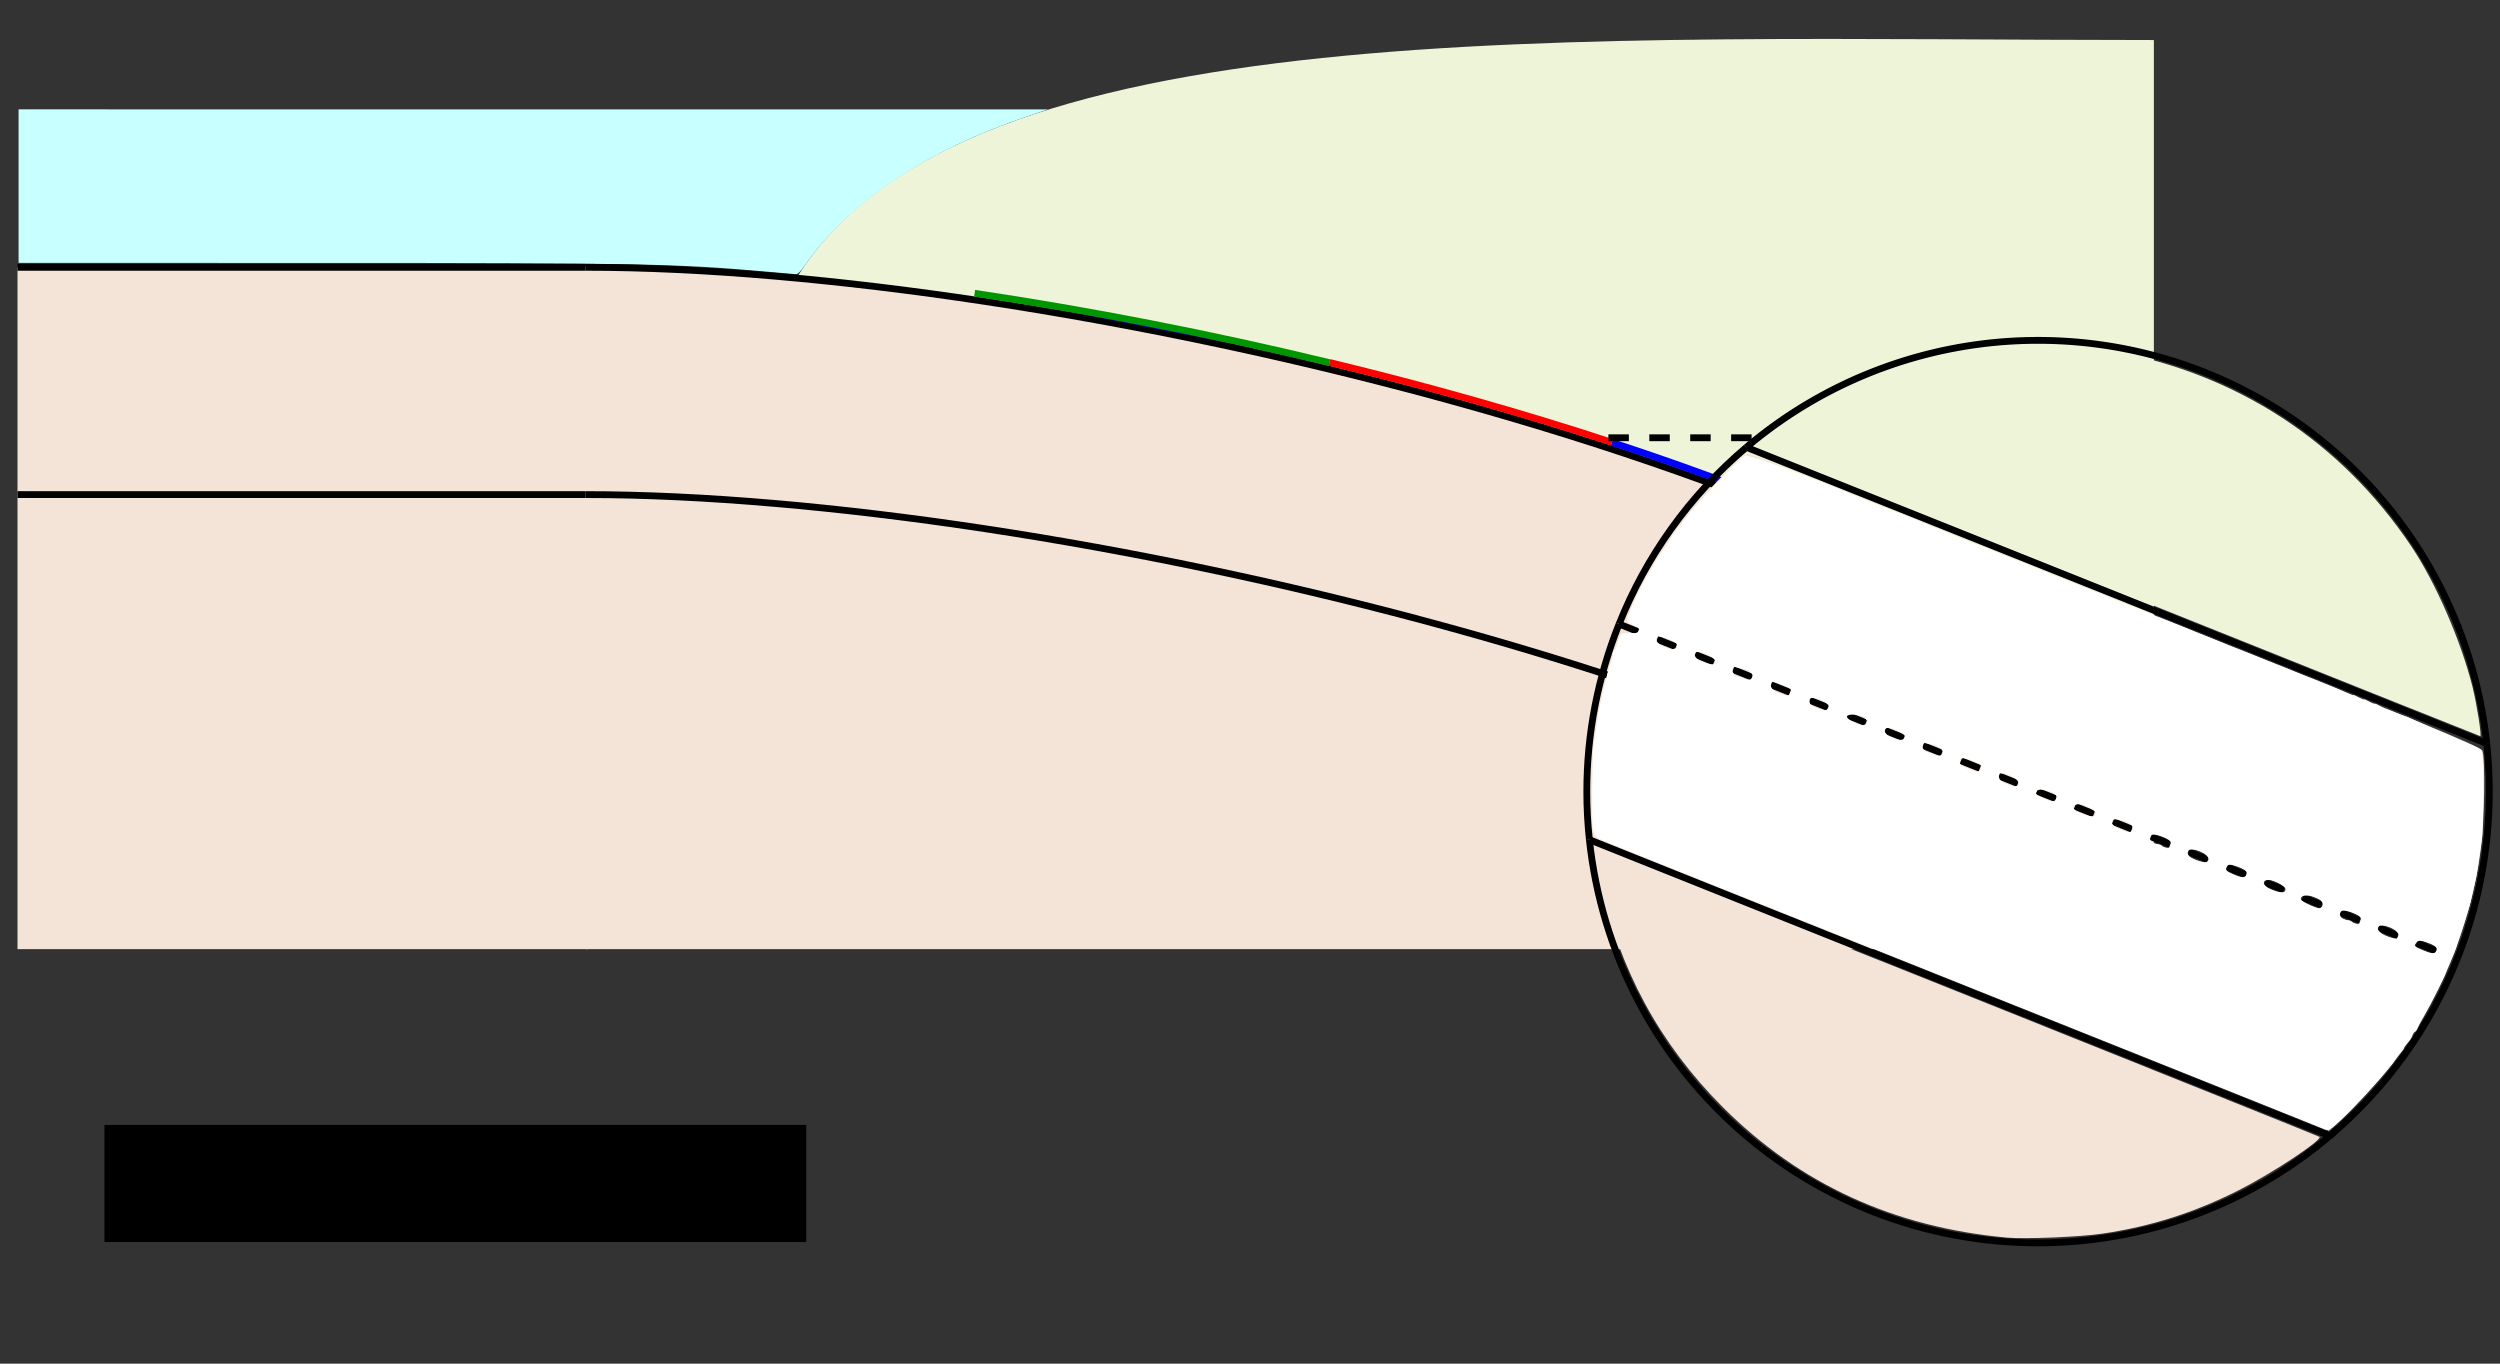 <?xml version="1.0" encoding="UTF-8" standalone="no"?>
<!-- Created with Inkscape (http://www.inkscape.org/) -->

<svg
   xmlns:dc="http://purl.org/dc/elements/1.1/"
   xmlns:cc="http://creativecommons.org/ns#"
   xmlns:rdf="http://www.w3.org/1999/02/22-rdf-syntax-ns#"
   xmlns:svg="http://www.w3.org/2000/svg"
   xmlns="http://www.w3.org/2000/svg"
   xmlns:sodipodi="http://sodipodi.sourceforge.net/DTD/sodipodi-0.dtd"
   xmlns:inkscape="http://www.inkscape.org/namespaces/inkscape"
   width="1100"
   height="600"
   viewBox="0 0 1100 600"
   id="svg2"
   version="1.1"
   inkscape:version="0.91 r13725"
   sodipodi:docname="subduction_6.svg">
  <rect x="0" y="0" width="1100" height="600" fill="#333333" stroke="none"/>
  <defs
     id="defs4">
    <inkscape:perspective
       sodipodi:type="inkscape:persp3d"
       inkscape:vp_x="0 : 250 : 1"
       inkscape:vp_y="0 : 1000 : 0"
       inkscape:vp_z="1000 : 250 : 1"
       inkscape:persp3d-origin="500 : 166.66667 : 1"
       id="perspective4336" />
  </defs>
  <sodipodi:namedview
     id="base"
     pagecolor="#ffffff"
     bordercolor="#666666"
     borderopacity="1.0"
     inkscape:pageopacity="0.0"
     inkscape:pageshadow="2"
     inkscape:zoom="1.0762488"
     inkscape:cx="498.0566"
     inkscape:cy="306.57578"
     inkscape:document-units="px"
     inkscape:current-layer="layer6"
     showgrid="false"
     units="px"
     inkscape:window-width="2048"
     inkscape:window-height="1027"
     inkscape:window-x="0"
     inkscape:window-y="1"
     inkscape:window-maximized="1"
     showborder="false" />
  <g
     inkscape:label="Layer 1"
     inkscape:groupmode="layer"
     id="layer1"
     transform="translate(0,-452.362)"
     style="display:inline">
    <flowRoot
       xml:space="preserve"
       id="flowRoot4293"
       style="font-style:normal;font-weight:normal;font-size:40px;line-height:125%;font-family:sans-serif;letter-spacing:0px;word-spacing:0px;fill:#000000;fill-opacity:1;stroke:none;stroke-width:1px;stroke-linecap:butt;stroke-linejoin:miter;stroke-opacity:1"
       transform="translate(0,552.362)"><flowRegion
         id="flowRegion4295"><rect
           id="rect4297"
           width="379.21"
           height="75.494"
           x="312.427"
           y="109.756" /></flowRegion><flowPara
         id="flowPara4299" /></flowRoot>    <flowRoot
       xml:space="preserve"
       id="flowRoot4309"
       style="font-style:normal;font-weight:normal;font-size:40px;line-height:125%;font-family:sans-serif;letter-spacing:0px;word-spacing:0px;fill:#000000;fill-opacity:1;stroke:none;stroke-width:1px;stroke-linecap:butt;stroke-linejoin:miter;stroke-opacity:1"
       transform="translate(0,552.362)"><flowRegion
         id="flowRegion4311"><rect
           id="rect4313"
           width="356.562"
           height="58.653"
           x="362.369"
           y="92.334" /></flowRegion><flowPara
         id="flowPara4315" /></flowRoot>  </g>
  <g
     inkscape:groupmode="layer"
     id="layer2"
     inkscape:label="Layer 2"
     style="display:inline"
     transform="translate(0,100)" />
  <g
     inkscape:groupmode="layer"
     id="layer3"
     inkscape:label="Layer 3"
     style="display:inline"
     transform="translate(0,100)">
    <flowRoot
       xml:space="preserve"
       id="flowRoot4252"
       style="font-style:normal;font-weight:normal;font-size:25px;line-height:125%;font-family:sans-serif;letter-spacing:0px;word-spacing:0px;fill:#000000;fill-opacity:1;stroke:#000000;stroke-width:1px;stroke-linecap:butt;stroke-linejoin:miter;stroke-opacity:1"><flowRegion
         id="flowRegion4254"><rect
           id="rect4256"
           width="307.782"
           height="50.523"
           x="46.458"
           y="395.47"
           style="font-size:25px;stroke:#000000;stroke-opacity:1" /></flowRegion><flowPara
         id="flowPara4258" /></flowRoot>  </g>
  <g
     inkscape:groupmode="layer"
     id="layer4"
     inkscape:label="Layer 4"
     style="display:inline"
     transform="translate(0,100)">
    <g
       id="g4210"
       transform="translate(-22.3,-152.381)">
      <path
         sodipodi:nodetypes="ccccc"
         inkscape:connector-curvature="0"
         id="path3408"
         d="m 970,1022.362 -690,0 0,-300 c 203.252,0 562.242,84.437 690,200 z"
         style="display:inline;fill:#f4e3d7;fill-rule:evenodd;stroke:none;stroke-width:1px;stroke-linecap:butt;stroke-linejoin:miter;stroke-opacity:1"
         transform="translate(0,-552.362)" />
      <rect
         y="722.362"
         x="30"
         height="300"
         width="251"
         id="rect4325"
         style="display:inline;fill:#f4e3d7;stroke:none;stroke-width:2.031;stroke-miterlimit:4;stroke-dasharray:0.203, 0.203;stroke-dashoffset:0;stroke-opacity:1"
         transform="translate(0,-552.362)" />
      <path
         sodipodi:nodetypes="cccc"
         inkscape:connector-curvature="0"
         id="path3364-2"
         d="m 280,170 c 203.252,0 562.242,84.437 690,200 L 970,70 C 716.806,70 446.283,56.33 373.113,174.216"
         style="display:inline;fill:#eef4d7;fill-rule:evenodd;stroke:none;stroke-width:1px;stroke-linecap:butt;stroke-linejoin:miter;stroke-opacity:1" />
      <path
         sodipodi:nodetypes="ccc"
         inkscape:connector-curvature="0"
         id="path4331"
         d="m 30,170 0,-70 480.732,0"
         style="display:inline;fill:none;fill-rule:evenodd;stroke:none;stroke-width:1px;stroke-linecap:butt;stroke-linejoin:miter;stroke-opacity:1" />
      <path
         inkscape:connector-curvature="0"
         id="path4250"
         d="M 618.488,301.723 C 659.531,321.947 694.406,343.849 720,367"
         style="display:inline;fill:none;fill-rule:evenodd;stroke:none;stroke-width:3;stroke-linecap:butt;stroke-linejoin:miter;stroke-miterlimit:4;stroke-dasharray:none;stroke-opacity:1" />
      <path
         inkscape:connector-curvature="0"
         id="path3364-2-6"
         d="m 30,167 c 49.636,0 108.559,5.036 171.134,14.33"
         style="display:inline;fill:none;fill-rule:evenodd;stroke:none;stroke-width:3;stroke-linecap:butt;stroke-linejoin:miter;stroke-miterlimit:4;stroke-dasharray:none;stroke-opacity:1" />
      <path
         inkscape:connector-curvature="0"
         id="path4333"
         d="m 358.544,171.813 c -38.657,-3.42 -55.909,-3.745 -199.119,-3.754 l -128.946,-0.008 0,-33.775 0,-33.775 226.484,0.008 226.484,0.008 -8.218,2.76 c -45.419,15.256 -79.082,37.702 -98.802,65.879 -1.967,2.81 -3.134,3.92 -4.058,3.856 -0.713,-0.049 -6.934,-0.589 -13.825,-1.198 z"
         style="display:inline;fill:#c8ffff;fill-opacity:1;stroke:none;stroke-width:3;stroke-miterlimit:4;stroke-dasharray:none;stroke-dashoffset:0;stroke-opacity:1" />
      <path
         sodipodi:nodetypes="cc"
         inkscape:connector-curvature="0"
         id="path4329"
         d="m 30,822.362 250,0"
         style="display:inline;fill:none;fill-rule:evenodd;stroke:#000000;stroke-width:3;stroke-linecap:butt;stroke-linejoin:miter;stroke-miterlimit:4;stroke-dasharray:none;stroke-opacity:1"
         transform="translate(0,-552.362)" />
      <path
         sodipodi:nodetypes="cc"
         inkscape:connector-curvature="0"
         id="path3364"
         d="m 280,270 c 203.252,0 562.242,84.437 690,200"
         style="display:inline;fill:none;fill-rule:evenodd;stroke:#000000;stroke-width:3;stroke-linecap:butt;stroke-linejoin:miter;stroke-miterlimit:4;stroke-dasharray:none;stroke-opacity:1" />
      <path
         sodipodi:nodetypes="cc"
         inkscape:connector-curvature="0"
         id="path3364-5"
         d="m 280,170 c 203.252,0 562.242,84.437 690,200"
         style="display:inline;fill:none;fill-rule:evenodd;stroke:#000000;stroke-width:3;stroke-linecap:butt;stroke-linejoin:miter;stroke-miterlimit:4;stroke-dasharray:none;stroke-opacity:1" />
      <path
         sodipodi:nodetypes="cc"
         inkscape:connector-curvature="0"
         id="path4327"
         d="m 30,722.362 250,0"
         style="display:inline;fill:none;fill-rule:evenodd;stroke:#000000;stroke-width:3;stroke-linecap:butt;stroke-linejoin:miter;stroke-miterlimit:4;stroke-dasharray:none;stroke-opacity:1"
         transform="translate(0,-552.362)" />
      <path
         inkscape:connector-curvature="0"
         id="path4243"
         d="m 451.134,181.43 c 50.65,7.523 103.692,17.837 156.139,30.53"
         style="display:inline;fill:#0000ff;fill-rule:evenodd;stroke:#009600;stroke-width:3;stroke-linecap:butt;stroke-linejoin:miter;stroke-miterlimit:4;stroke-dasharray:none;stroke-opacity:1" />
      <path
         inkscape:connector-curvature="0"
         id="path4245"
         d="m 607.273,211.86 c 42.333,10.245 84.278,22.04 124.262,35.168"
         style="display:inline;fill:none;fill-rule:evenodd;stroke:#ff0000;stroke-width:3;stroke-linecap:butt;stroke-linejoin:miter;stroke-miterlimit:4;stroke-dasharray:none;stroke-opacity:1" />
      <path
         inkscape:connector-curvature="0"
         id="path4248"
         d="m 731.535,247.027 c 49.682,16.312 96.338,34.682 136.953,54.695"
         style="display:inline;fill:none;fill-rule:evenodd;stroke:#0000ff;stroke-width:3;stroke-linecap:butt;stroke-linejoin:miter;stroke-miterlimit:4;stroke-dasharray:none;stroke-opacity:1" />
      <path
         sodipodi:nodetypes="cc"
         inkscape:connector-curvature="0"
         id="path4223"
         d="m 730,245 240,0"
         style="display:inline;fill:none;fill-rule:evenodd;stroke:#000000;stroke-width:3;stroke-linecap:butt;stroke-linejoin:miter;stroke-miterlimit:4;stroke-dasharray:9, 9;stroke-dashoffset:0;stroke-opacity:1" />
    </g>
  </g>
  <g
     inkscape:groupmode="layer"
     id="layer5"
     inkscape:label="Layer 5"
     style="display:inline"
     transform="translate(0,100)" />
  <g
     inkscape:groupmode="layer"
     id="layer6"
     inkscape:label="Layer 6"
     transform="translate(0,100)">
    <g
       id="g4274"
       transform="translate(1196.749,48.316)">
      <path
         id="path4251"
         d="m -484.355,126.26 c 11.907,-29.764 30.982,-56.557 56.015,-77.763"
         style="display:inline;fill:none;fill-opacity:1;stroke:#000000;stroke-width:3;stroke-miterlimit:4;stroke-dasharray:none;stroke-dashoffset:0;stroke-opacity:1"
         inkscape:connector-curvature="0" />
      <path
         id="path4249"
         d="M -428.339,48.497 -102.575,178.845"
         style="display:inline;fill:none;fill-opacity:1;stroke:#000000;stroke-width:3;stroke-miterlimit:4;stroke-dasharray:none;stroke-dashoffset:0;stroke-opacity:1"
         inkscape:connector-curvature="0" />
      <path
         id="path4209"
         d="m -102.575,178.845 c 0.753,7.027 1.13,14.089 1.13,21.155 l 0,0 c 0,25.559 -4.925,50.552 -14.201,73.741"
         style="display:inline;fill:none;fill-opacity:1;stroke:#000000;stroke-width:3;stroke-miterlimit:4;stroke-dasharray:none;stroke-dashoffset:0;stroke-opacity:1"
         inkscape:connector-curvature="0" />
      <path
         id="path4232"
         d="m -497.426,221.148 c 10.808,100.896 95.953,177.408 197.426,177.408 47.022,0 92.517,-16.688 128.387,-47.092 L -497.426,221.148"
         style="display:inline;fill:none;fill-opacity:1;stroke:#000000;stroke-width:3;stroke-miterlimit:4;stroke-dasharray:none;stroke-dashoffset:0;stroke-opacity:1"
         inkscape:connector-curvature="0" />
      <path
         id="path4230"
         d="m -497.426,221.148 c -0.752,-7.024 -1.129,-14.083 -1.129,-21.148 0,-25.559 4.925,-50.552 14.201,-73.74"
         style="display:inline;fill:none;fill-opacity:1;stroke:#000000;stroke-width:3;stroke-miterlimit:4;stroke-dasharray:none;stroke-dashoffset:0;stroke-opacity:1"
         inkscape:connector-curvature="0" />
      <path
         id="path4228"
         d="M -484.355,126.26 -115.646,273.741"
         style="display:inline;fill:#f4e3d7;fill-opacity:1;stroke:#000000;stroke-width:3;stroke-miterlimit:4;stroke-dasharray:9, 9;stroke-dashoffset:0;stroke-opacity:1"
         inkscape:connector-curvature="0" />
      <path
         id="path4202"
         d="m -115.646,273.741 c -11.899,29.745 -30.958,56.523 -55.968,77.722"
         style="display:inline;fill:none;fill-opacity:1;stroke:#000000;stroke-width:3;stroke-miterlimit:4;stroke-dasharray:none;stroke-dashoffset:0;stroke-opacity:1"
         inkscape:connector-curvature="0" />
      <path
         id="path4189"
         d="M -428.339,48.497 A 198.555,198.555 0 0 1 -300,1.445 198.555,198.555 0 0 1 -102.575,178.845"
         style="display:inline;fill:none;fill-opacity:1;stroke:#000000;stroke-width:3;stroke-miterlimit:4;stroke-dasharray:none;stroke-dashoffset:0;stroke-opacity:1"
         inkscape:connector-curvature="0" />
      <path
         inkscape:connector-curvature="0"
         id="path4253"
         d="m -333.656,284.602 c -88.909,-35.542 -161.773,-64.711 -161.921,-64.82 -0.147,-0.109 -0.516,-5.793 -0.82,-12.63 -1.014,-22.798 2.328,-45.852 10.063,-69.423 2.602,-7.929 3.018,-8.622 4.834,-8.049 3.663,1.156 5.64,0.955 5.958,-0.608 0.215,-1.059 -0.701,-1.871 -2.946,-2.612 -3.857,-1.273 -3.95,-0.841 3.269,-15.224 9.247,-18.424 21.466,-35.221 36.84,-50.642 7.352,-7.375 10.024,-9.508 11.446,-9.136 1.02,0.267 73.803,29.263 161.739,64.437 136.302,54.519 160.006,64.27 160.704,66.107 1.344,3.536 0.93,30.741 -0.656,43.064 -4.359,33.869 -18.405,67.984 -38.959,94.627 -5.648,7.321 -16.788,19.506 -22.767,24.901 l -5.13,4.63 -161.653,-64.621 z m 209.328,-15.116 c 0.379,-1.967 -8.148,-5.172 -9.229,-3.469 -1.218,1.919 -0.947,2.303 2.708,3.83 4.083,1.707 6.145,1.593 6.521,-0.361 z m -17.439,-5.002 c 0,-0.214 0.229,-0.986 0.509,-1.715 0.753,-1.963 -7.813,-5.17 -8.962,-3.356 -1.275,2.012 -1.055,2.331 2.646,3.85 3.533,1.45 5.807,1.928 5.807,1.222 z m -16.36,-7.585 c 0.31,-0.808 0.564,-1.61 0.564,-1.781 0,-0.171 -1.918,-1.044 -4.262,-1.939 -3.637,-1.389 -4.384,-1.434 -5.096,-0.309 -1.287,2.033 -1.133,2.224 3.086,3.845 5.03,1.933 5.037,1.933 5.708,0.184 z m -16.694,-6.583 c 0.731,-1.906 0.166,-2.421 -4.725,-4.31 -3.463,-1.337 -3.922,-1.344 -4.413,-0.064 -0.828,2.159 -0.83,2.157 3.401,4.037 4.959,2.204 5.021,2.207 5.738,0.337 l 0,0 z m -16.205,-8.008 c 0.007,-0.401 -1.938,-1.567 -4.323,-2.589 -3.437,-1.473 -4.495,-1.611 -5.095,-0.664 -1.216,1.919 -0.494,2.746 3.901,4.47 3.968,1.557 5.47,1.225 5.518,-1.217 z m -16.926,-6.271 c 0.379,-1.967 -8.148,-5.172 -9.229,-3.469 -1.218,1.919 -0.947,2.303 2.708,3.83 4.083,1.707 6.145,1.593 6.521,-0.361 z m -16.711,-6.573 c 0.41,-2.129 -8.014,-5.341 -9.18,-3.5 -1.274,2.012 -1.056,2.33 2.646,3.86 4.186,1.73 6.153,1.622 6.534,-0.36 z m -17.087,-6.014 c 0.31,-0.808 0.564,-1.61 0.564,-1.781 0,-0.171 -1.918,-1.044 -4.262,-1.939 -3.637,-1.389 -4.384,-1.434 -5.096,-0.309 -1.287,2.033 -1.133,2.224 3.086,3.845 5.03,1.933 5.037,1.933 5.708,0.184 z m -16.725,-6.504 c 0.823,-2.144 0.857,-2.1 -2.802,-3.628 -4.254,-1.777 -5.587,-1.771 -6.279,0.031 -0.396,1.033 0.556,1.929 3.385,3.186 4.924,2.188 5.011,2.194 5.695,0.411 z m -16.175,-8.087 c 0.007,-0.401 -1.938,-1.567 -4.323,-2.589 -3.437,-1.473 -4.495,-1.611 -5.095,-0.664 -1.216,1.919 -0.494,2.746 3.901,4.47 3.968,1.557 5.47,1.225 5.518,-1.217 z m -16.926,-6.271 c 0.379,-1.967 -8.148,-5.172 -9.229,-3.469 -1.218,1.919 -0.947,2.303 2.708,3.83 4.083,1.707 6.145,1.593 6.521,-0.361 z m -16.712,-6.573 c 0.41,-2.129 -8.014,-5.341 -9.18,-3.5 -1.274,2.012 -1.056,2.33 2.646,3.86 4.186,1.73 6.153,1.622 6.534,-0.36 z m -16.705,-6.616 c 0.191,-0.984 -1.11,-1.985 -4.029,-3.1 -3.677,-1.404 -4.434,-1.453 -5.146,-0.328 -1.287,2.033 -1.133,2.225 3.086,3.842 4.501,1.725 5.69,1.644 6.089,-0.414 z m -16.714,-6.562 c 0.194,-0.999 -0.869,-1.997 -3.133,-2.943 -4.315,-1.803 -5.646,-1.802 -6.34,0.006 -0.396,1.033 0.555,1.928 3.385,3.183 4.45,1.973 5.667,1.924 6.088,-0.245 l 0,-5e-5 z m -16.568,-7.427 c 0.014,-0.718 -8.378,-4.671 -8.856,-4.172 -0.135,0.141 -0.389,1.03 -0.565,1.976 -0.241,1.295 0.713,2.13 3.861,3.378 4.006,1.588 5.513,1.268 5.561,-1.183 z m -16.926,-6.271 c 0.379,-1.967 -8.148,-5.172 -9.229,-3.469 -1.218,1.919 -0.947,2.303 2.708,3.83 4.083,1.707 6.145,1.593 6.521,-0.361 z m -16.712,-6.573 c 0.41,-2.129 -8.014,-5.341 -9.18,-3.5 -1.274,2.012 -1.056,2.33 2.646,3.86 4.186,1.73 6.153,1.622 6.534,-0.36 z m -16.705,-6.616 c 0.191,-0.984 -1.11,-1.985 -4.029,-3.1 -3.677,-1.404 -4.434,-1.453 -5.146,-0.328 -1.287,2.033 -1.133,2.225 3.086,3.842 4.501,1.725 5.69,1.644 6.089,-0.414 z m -16.714,-6.562 c 0.194,-0.999 -0.869,-1.997 -3.133,-2.943 -4.315,-1.803 -5.646,-1.802 -6.34,0.006 -0.396,1.033 0.555,1.928 3.385,3.183 4.45,1.973 5.667,1.924 6.088,-0.245 l 0,-6e-5 z m -16.553,-6.785 c 0,-0.755 -1.941,-2.204 -4.313,-3.221 -4.761,-2.041 -4.67,-2.047 -5.123,0.383 -0.241,1.295 0.714,2.132 3.861,3.383 4.445,1.768 5.575,1.657 5.575,-0.546 z m -16.938,-6.926 c 0.176,-0.915 -0.974,-1.864 -3.241,-2.676 -1.933,-0.692 -3.982,-1.432 -4.554,-1.644 -0.572,-0.212 -1.257,0.448 -1.524,1.466 -0.38,1.452 0.247,2.158 2.898,3.268 3.993,1.672 6.045,1.539 6.421,-0.415 z"
         style="display:inline;fill:#f4e3d7;fill-opacity:1;stroke:none;stroke-width:2.787;stroke-miterlimit:4;stroke-dasharray:8.362, 8.362;stroke-dashoffset:0;stroke-opacity:1" />
      <path
         inkscape:connector-curvature="0"
         id="path4255"
         d="m -313.659,396.24 c -49.859,-4.572 -91.197,-23.55 -125.059,-57.412 -27.796,-27.796 -45.895,-61.209 -53.714,-99.163 -1.326,-6.439 -2.412,-12.552 -2.412,-13.586 0,-1.645 19.778,6.033 159.117,61.773 87.515,35.009 159.31,63.83 159.546,64.048 1.442,1.332 -20.963,16.14 -35.567,23.508 -19.575,9.875 -38.604,15.93 -60.003,19.091 -9.731,1.438 -34.153,2.452 -41.908,1.741 z"
         style="display:inline;fill:#f4e3d7;fill-opacity:1;stroke:none;stroke-width:3;stroke-miterlimit:4;stroke-dasharray:9, 9;stroke-dashoffset:0;stroke-opacity:1" />
      <path
         inkscape:connector-curvature="0"
         id="path4257"
         d="m -265.201,111.72 -159.208,-63.781 3.11,-2.645 c 6.537,-5.56 23.106,-15.86 34.701,-21.57 20.086,-9.893 42.33,-16.441 64.847,-19.089 12.104,-1.423 43.127,-0.635 54.084,1.374 55.316,10.143 100.866,39.857 131.897,86.041 10.655,15.858 21.787,41.42 26.909,61.789 1.871,7.44 4.148,21.857 3.435,21.749 -0.312,-0.048 -72.212,-28.788 -159.776,-63.867 z"
         style="display:inline;fill:#eef4d7;fill-opacity:1;stroke:none;stroke-width:3;stroke-miterlimit:4;stroke-dasharray:9, 9;stroke-dashoffset:0;stroke-opacity:1" />
      <path
         inkscape:connector-curvature="0"
         id="path4259"
         d="m -174.286,348.451 c -0.767,-0.415 -71.22,-28.624 -156.562,-62.687 -152.221,-60.757 -160.242,-63.976 -163.066,-65.436 -0.767,-0.396 -1.667,-2.348 -2.001,-4.336 -0.591,-3.519 -0.231,-33.349 0.447,-37.065 0.186,-1.022 0.696,-4.367 1.131,-7.433 0.436,-3.066 0.846,-5.784 0.912,-6.04 0.239,-0.925 1.483,-7.003 1.712,-8.362 0.129,-0.767 0.507,-2.23 0.839,-3.252 0.332,-1.022 0.796,-2.904 1.031,-4.181 0.235,-1.278 1.069,-4.1 1.854,-6.272 0.784,-2.172 1.184,-3.949 0.889,-3.949 -0.295,0 -0.103,-0.523 0.427,-1.161 0.53,-0.639 1.019,-1.468 1.086,-1.843 0.067,-0.375 0.573,-1.974 1.123,-3.553 0.928,-2.661 1.28,-2.849 4.815,-2.57 4.875,0.385 5.818,-1.978 1.448,-3.627 -2.596,-0.98 -2.852,-1.395 -2.275,-3.695 0.647,-2.579 7.184,-16.304 8.708,-18.283 0.44,-0.572 1.805,-2.919 3.032,-5.216 1.228,-2.297 2.897,-4.917 3.709,-5.823 0.813,-0.906 2.067,-2.784 2.787,-4.173 0.721,-1.39 2.002,-3.369 2.849,-4.398 0.846,-1.029 3.68,-4.589 6.298,-7.911 5.047,-6.405 21.872,-23.82 24.219,-25.07 1.134,-0.604 28.726,9.437 46.458,16.907 1.278,0.538 3.368,1.397 4.646,1.908 l 4.646,1.858 c 1.278,0.511 3.159,1.235 4.181,1.61 1.022,0.374 3.008,1.155 4.413,1.734 1.405,0.579 3.496,1.416 4.646,1.858 3.216,1.238 6.461,2.547 9.524,3.841 1.533,0.648 3.728,1.54 4.878,1.983 1.15,0.443 3.24,1.279 4.646,1.858 1.405,0.579 3.6,1.472 4.878,1.983 l 4.646,1.858 4.646,1.858 c 1.278,0.511 3.159,1.235 4.181,1.61 1.022,0.374 3.113,1.211 4.646,1.858 1.533,0.648 3.728,1.54 4.878,1.983 1.15,0.443 3.136,1.223 4.413,1.734 1.278,0.511 3.264,1.291 4.413,1.734 2.662,1.025 6.038,2.375 9.292,3.717 1.405,0.579 3.6,1.472 4.878,1.983 l 4.646,1.858 4.646,1.858 c 1.278,0.511 3.264,1.291 4.413,1.734 1.15,0.443 3.24,1.279 4.646,1.858 l 5.11,2.107 c 1.405,0.579 3.391,1.36 4.413,1.734 2.366,0.866 5.743,2.217 9.292,3.717 1.533,0.648 3.728,1.54 4.878,1.983 l 4.181,1.61 c 2.662,1.025 6.038,2.375 9.292,3.717 1.405,0.579 3.6,1.472 4.878,1.983 l 4.646,1.858 c 1.278,0.511 3.473,1.403 4.878,1.983 3.93,1.62 7.018,2.845 9.059,3.592 1.022,0.374 3.008,1.155 4.413,1.734 1.405,0.579 3.6,1.472 4.878,1.983 l 4.646,1.858 c 1.278,0.511 3.264,1.291 4.413,1.734 1.15,0.443 3.345,1.335 4.878,1.983 1.533,0.648 3.728,1.54 4.878,1.983 l 4.181,1.61 c 1.15,0.443 3.24,1.279 4.646,1.858 1.405,0.579 3.705,1.523 5.11,2.096 1.405,0.573 3.705,1.642 5.11,2.375 1.405,0.733 2.555,1.091 2.555,0.795 0,-0.296 1.045,0.146 2.323,0.983 1.278,0.837 2.323,1.255 2.323,0.929 0,-0.326 1.045,0.092 2.323,0.929 1.278,0.837 2.323,1.255 2.323,0.929 0,-0.326 1.131,0.148 2.514,1.055 1.383,0.906 2.63,1.561 2.771,1.456 0.141,-0.106 1.832,0.468 3.757,1.275 1.926,0.807 3.919,1.54 4.43,1.63 0.511,0.09 1.765,0.61 2.787,1.156 1.022,0.545 7.921,3.561 15.331,6.702 7.41,3.141 14.1,6.11 14.866,6.599 1.159,0.739 1.397,3.91 1.416,18.805 0.012,9.854 -0.269,19.38 -0.625,21.169 -0.356,1.789 -0.899,5.343 -1.206,7.898 -0.695,5.786 -1.136,8.296 -2.286,13.008 -0.499,2.044 -1.114,4.762 -1.366,6.039 -0.252,1.278 -1.781,6.295 -3.396,11.15 -1.615,4.855 -3.04,9.245 -3.167,9.756 -0.127,0.511 -1.173,3.02 -2.326,5.575 -1.153,2.555 -2.185,5.064 -2.294,5.575 -0.209,0.983 -7.312,14.795 -10.035,19.512 -0.885,1.533 -1.878,3.519 -2.207,4.413 -0.329,0.894 -0.968,1.626 -1.419,1.626 -0.451,0 -0.821,0.548 -0.821,1.219 0,0.67 -0.836,2.116 -1.858,3.213 -1.022,1.097 -1.858,2.251 -1.858,2.564 0,0.313 -0.523,1.116 -1.161,1.783 -0.639,0.667 -1.789,2.138 -2.555,3.268 -2.775,4.091 -10.277,12.59 -19.258,21.82 -8.389,8.621 -10.251,9.954 -12.334,8.828 z m 49.57,-78.438 c 0.59,-1.538 -0.386,-2.335 -4.72,-3.856 -2.406,-0.844 -3.216,-0.795 -4.081,0.247 -1.291,1.556 -1.236,1.621 2.902,3.413 4.21,1.823 5.262,1.858 5.9,0.196 z m -16.74,-6.464 c 0.57,-1.486 -2.271,-3.64 -6.019,-4.562 -1.698,-0.418 -2.615,-0.198 -2.964,0.712 -0.682,1.776 3.091,4.203 7.878,5.066 0.329,0.059 0.826,-0.488 1.105,-1.216 z m -17.034,-5.569 c 0,-0.214 0.229,-0.986 0.509,-1.715 0.74,-1.929 -7.817,-5.177 -8.923,-3.387 -0.976,1.579 0.663,3.632 2.898,3.632 0.929,0 1.948,0.418 2.264,0.929 0.551,0.892 3.252,1.341 3.252,0.541 z m -17.337,-10.293 c -3.274,-2.4 -8.679,-2.684 -8.679,-0.457 0,0.769 4.178,2.989 7.433,3.95 2.252,0.665 3.219,-2.047 1.246,-3.493 z m -15.183,-4.581 c 0,-1.456 -4.914,-4.249 -7.477,-4.249 -3.239,0 -2.729,2.593 0.799,4.057 4.361,1.81 6.678,1.877 6.678,0.192 z m -17.329,-6.542 c 0.591,-1.54 -0.385,-2.334 -4.751,-3.866 -2.565,-0.9 -3.166,-0.829 -3.9,0.457 -0.696,1.219 -0.186,1.83 2.568,3.078 4.346,1.97 5.431,2.029 6.083,0.331 z m -16.74,-6.464 c 0.57,-1.486 -2.271,-3.64 -6.019,-4.562 -1.699,-0.418 -2.615,-0.198 -2.965,0.714 -0.61,1.59 1.128,3.165 4.667,4.227 3.674,1.103 3.751,1.096 4.317,-0.379 z m -17.034,-5.569 c 0,-0.214 0.229,-0.986 0.509,-1.715 0.74,-1.929 -7.817,-5.177 -8.923,-3.387 -0.976,1.579 0.663,3.632 2.898,3.632 0.929,0 1.948,0.418 2.264,0.929 0.551,0.892 3.252,1.341 3.252,0.541 z m -17.337,-10.335 c -0.941,-0.713 -2.128,-1.315 -2.639,-1.338 -0.511,-0.023 -1.812,-0.279 -2.892,-0.569 -1.281,-0.344 -2.155,-0.025 -2.516,0.917 -0.517,1.347 2.232,3.177 6.802,4.526 2.258,0.667 3.214,-2.045 1.246,-3.536 z m -15.183,-4.564 c 0,-1.607 -5.711,-4.515 -7.997,-4.072 -2.926,0.567 -2.352,2.384 1.221,3.865 4.473,1.855 6.775,1.925 6.775,0.206 z m -17.344,-6.48 c 0.656,-1.71 -0.917,-2.937 -4.839,-3.777 -2.225,-0.476 -3.366,-0.305 -3.927,0.59 -0.574,0.915 0.158,1.688 2.671,2.818 4.36,1.961 5.459,2.027 6.095,0.369 z m -16.726,-6.502 c 0.58,-1.511 -2.285,-3.643 -6.186,-4.604 -2.351,-0.579 -2.593,-0.425 -2.323,1.479 0.209,1.476 1.296,2.465 3.554,3.235 4.241,1.446 4.359,1.444 4.955,-0.11 z m -16.669,-6.65 c 0.31,-0.808 0.564,-1.588 0.564,-1.732 0,-0.144 -1.929,-0.999 -4.286,-1.899 -3.57,-1.364 -4.418,-1.425 -5.072,-0.366 -0.983,1.59 0.124,2.734 4.015,4.148 4.144,1.506 4.144,1.506 4.779,-0.15 z m -17.702,-9.254 c -0.941,-0.713 -2.128,-1.315 -2.64,-1.338 -0.511,-0.023 -1.87,-0.294 -3.02,-0.603 -1.658,-0.444 -2.091,-0.176 -2.091,1.298 0,1.097 0.856,2.149 2.091,2.569 1.15,0.391 2.927,0.992 3.949,1.337 2.643,0.89 3.936,-1.577 1.71,-3.263 z m -15.445,-4.748 c 0.404,-1.214 -4.713,-4.04 -7.314,-4.04 -2.809,0 -1.948,2.775 1.304,4.201 3.389,1.486 5.48,1.43 6.009,-0.161 z m -16.872,-5.988 c 0.998,-1.615 -1.698,-3.617 -5.204,-3.865 -4.29,-0.303 -4.673,1.261 -0.787,3.213 3.734,1.875 5.14,2.029 5.991,0.652 z m -16.571,-7.04 c 0.415,-1.246 -3.384,-3.752 -6.316,-4.166 -1.742,-0.246 -2.255,0.104 -2.255,1.54 0,1.294 0.988,2.194 3.252,2.964 3.575,1.216 4.827,1.136 5.319,-0.338 z m -17.011,-6.476 c 0.708,-1.844 0.9,-1.653 -3.52,-3.486 -4.708,-1.952 -5.417,-1.884 -5.061,0.483 0.193,1.285 1.432,2.381 3.549,3.141 4.422,1.587 4.37,1.588 5.033,-0.138 z m -17.724,-9.197 c -0.941,-0.713 -2.128,-1.315 -2.639,-1.338 -0.511,-0.023 -1.87,-0.294 -3.02,-0.603 -1.658,-0.444 -2.091,-0.176 -2.091,1.298 0,1.097 0.856,2.149 2.091,2.569 1.15,0.391 2.927,0.992 3.949,1.337 2.643,0.89 3.936,-1.577 1.71,-3.263 z m -15.183,-4.539 c 0,-1.483 -4.932,-4.249 -7.576,-4.249 -2.811,0 -1.947,2.777 1.304,4.19 3.911,1.7 6.272,1.722 6.272,0.06 z m -17.139,-6.189 c 0.343,-0.556 0.172,-1.462 -0.38,-2.014 -1.312,-1.312 -7.356,-3.382 -7.999,-2.739 -1.286,1.286 -0.225,3.09 2.521,4.291 3.764,1.646 5.062,1.748 5.857,0.462 z"
         style="display:inline;fill:#ffffff;fill-opacity:1;stroke:none;stroke-width:3;stroke-miterlimit:4;stroke-dasharray:9, 9;stroke-dashoffset:0;stroke-opacity:1" />
    </g>
  </g>
</svg>
